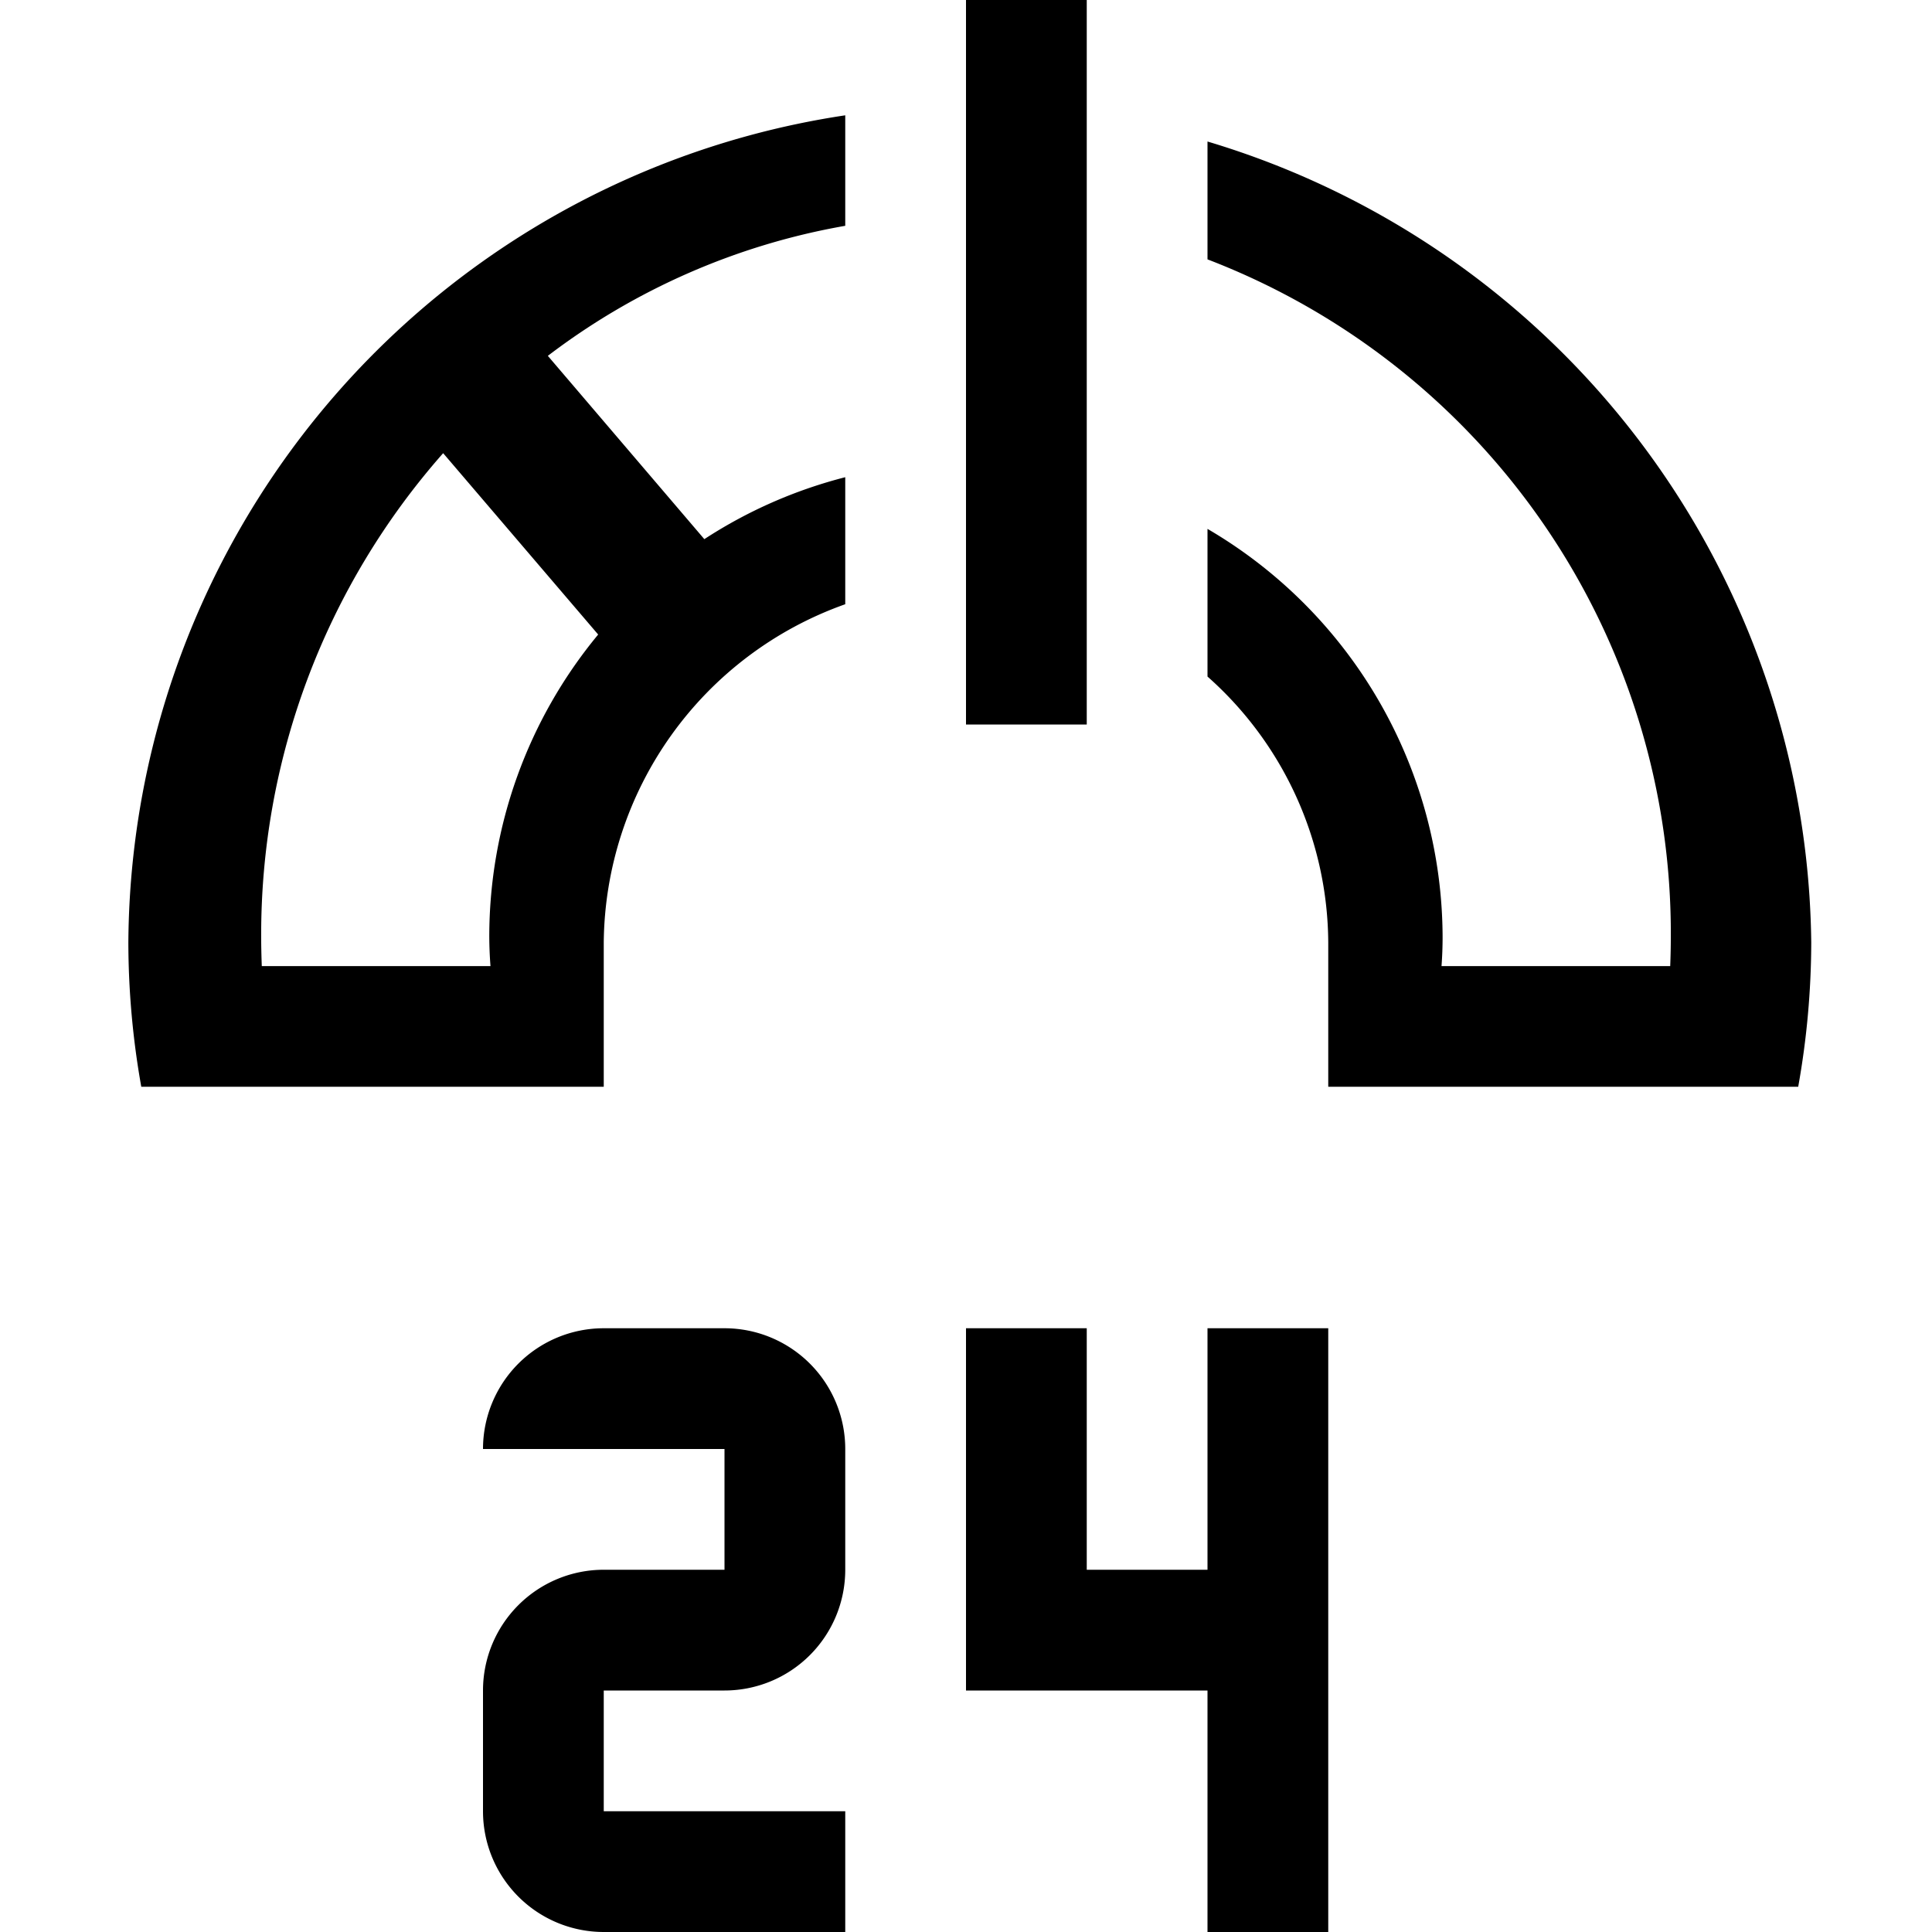 <svg xmlns="http://www.w3.org/2000/svg" viewBox="0 0 16 16"><path d="M15 7.805A6.855 6.855 0 0 1 14.892 9H11V7.805a2.963 2.963 0 0 0-1-2.202V4.38a3.927 3.927 0 0 1 1.947 3.379c0 .08-.003.162-.009.242h1.894c.003-.081.005-.162.005-.242A5.978 5.978 0 0 0 10 2.148v-.976a7.005 7.005 0 0 1 5 6.633zM7 5.004a3.002 3.002 0 0 0-2 2.8V9H1.17a6.855 6.855 0 0 1-.107-1.195A6.97 6.97 0 0 1 7 .955v.915a5.675 5.675 0 0 0-2.463 1.077l1.296 1.518A3.91 3.91 0 0 1 7 3.952zm-2.047.25L3.67 3.753a6.021 6.021 0 0 0-1.507 4.006c0 .08.002.16.005.242h1.894a3.342 3.342 0 0 1-.01-.242 3.922 3.922 0 0 1 .901-2.503zM8 6h1V0H8zm-2 5H5a1 1 0 0 0-1 1h2v1H5a1 1 0 0 0-1 1v1a1 1 0 0 0 1 1h2v-1H5v-1h1a1 1 0 0 0 1-1v-1a1 1 0 0 0-1-1zm4 0v2H9v-2H8v3h2v2h1v-5z"/></svg>